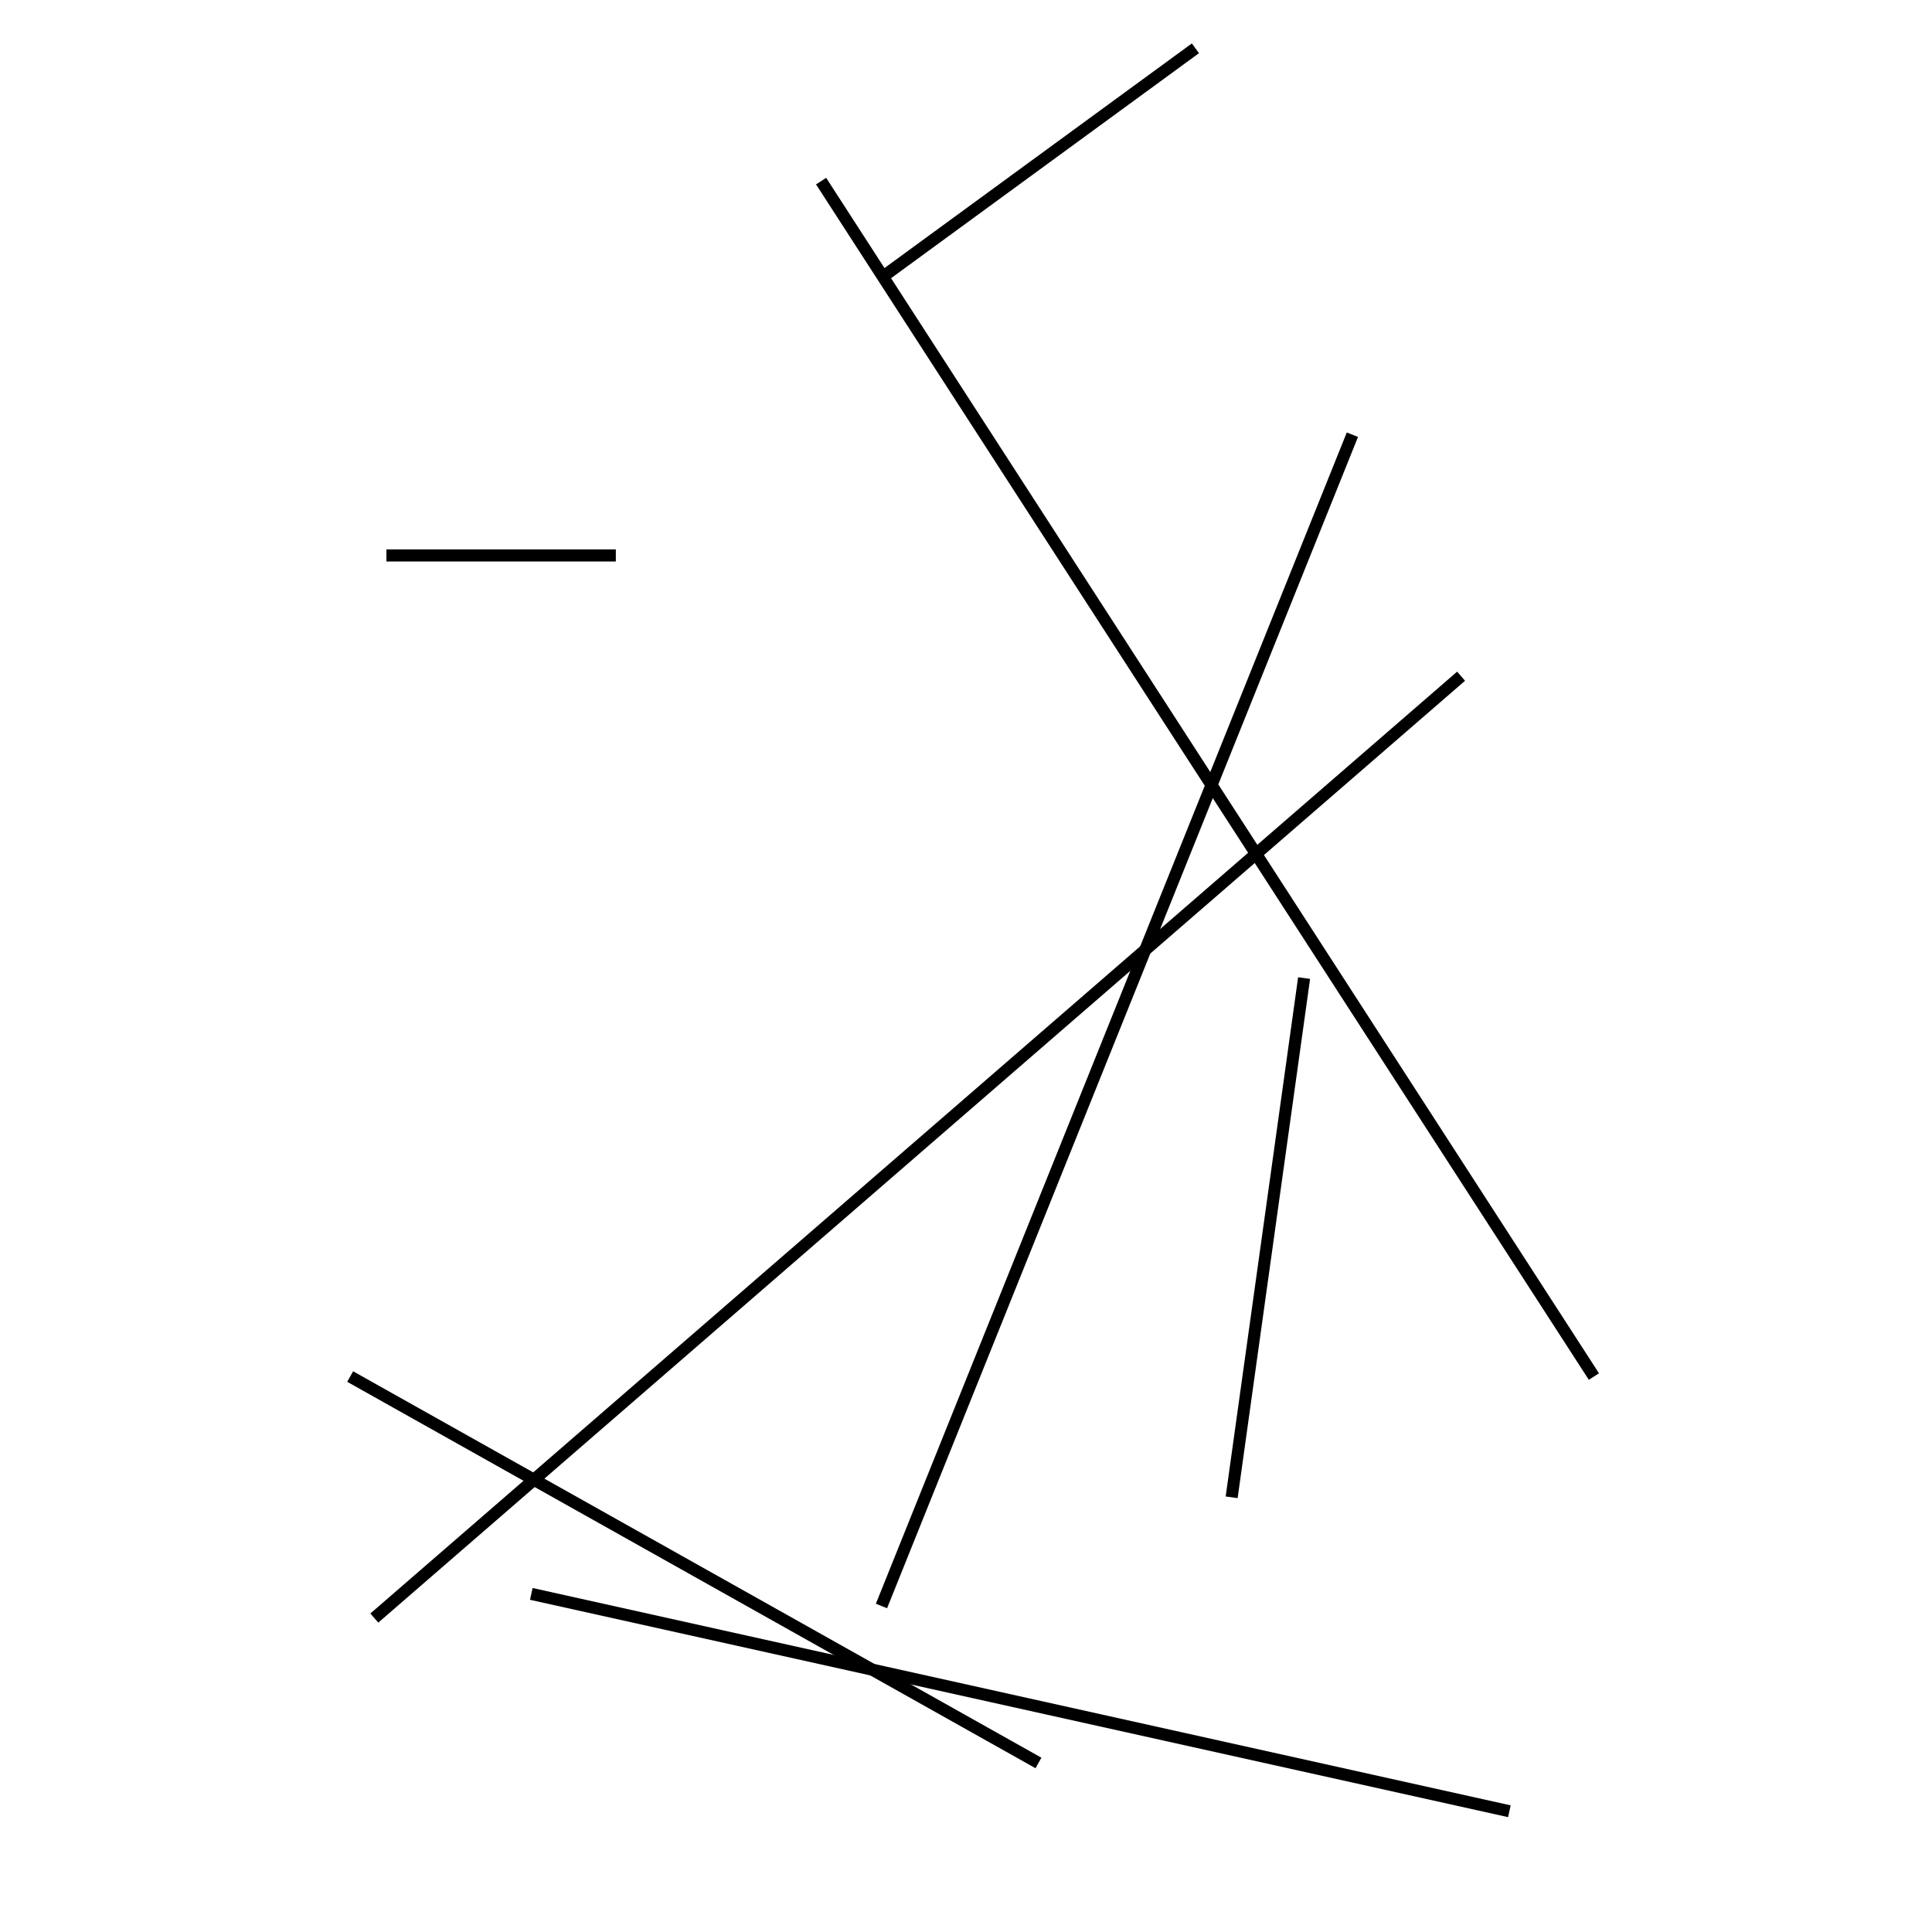 <?xml version="1.0" encoding="utf-8" ?>
<svg baseProfile="full" height="160" version="1.1" width="160" xmlns="http://www.w3.org/2000/svg" xmlns:ev="http://www.w3.org/2001/xml-events" xmlns:xlink="http://www.w3.org/1999/xlink"><defs /><line stroke="black" stroke-width="1" x1="125" x2="44" y1="150" y2="132" /><line stroke="black" stroke-width="1" x1="99" x2="73" y1="4" y2="23" /><line stroke="black" stroke-width="1" x1="68" x2="132" y1="15" y2="114" /><line stroke="black" stroke-width="1" x1="121" x2="31" y1="56" y2="134" /><line stroke="black" stroke-width="1" x1="86" x2="29" y1="146" y2="114" /><line stroke="black" stroke-width="1" x1="73" x2="112" y1="133" y2="36" /><line stroke="black" stroke-width="1" x1="32" x2="51" y1="46" y2="46" /><line stroke="black" stroke-width="1" x1="108" x2="102" y1="81" y2="124" /></svg>